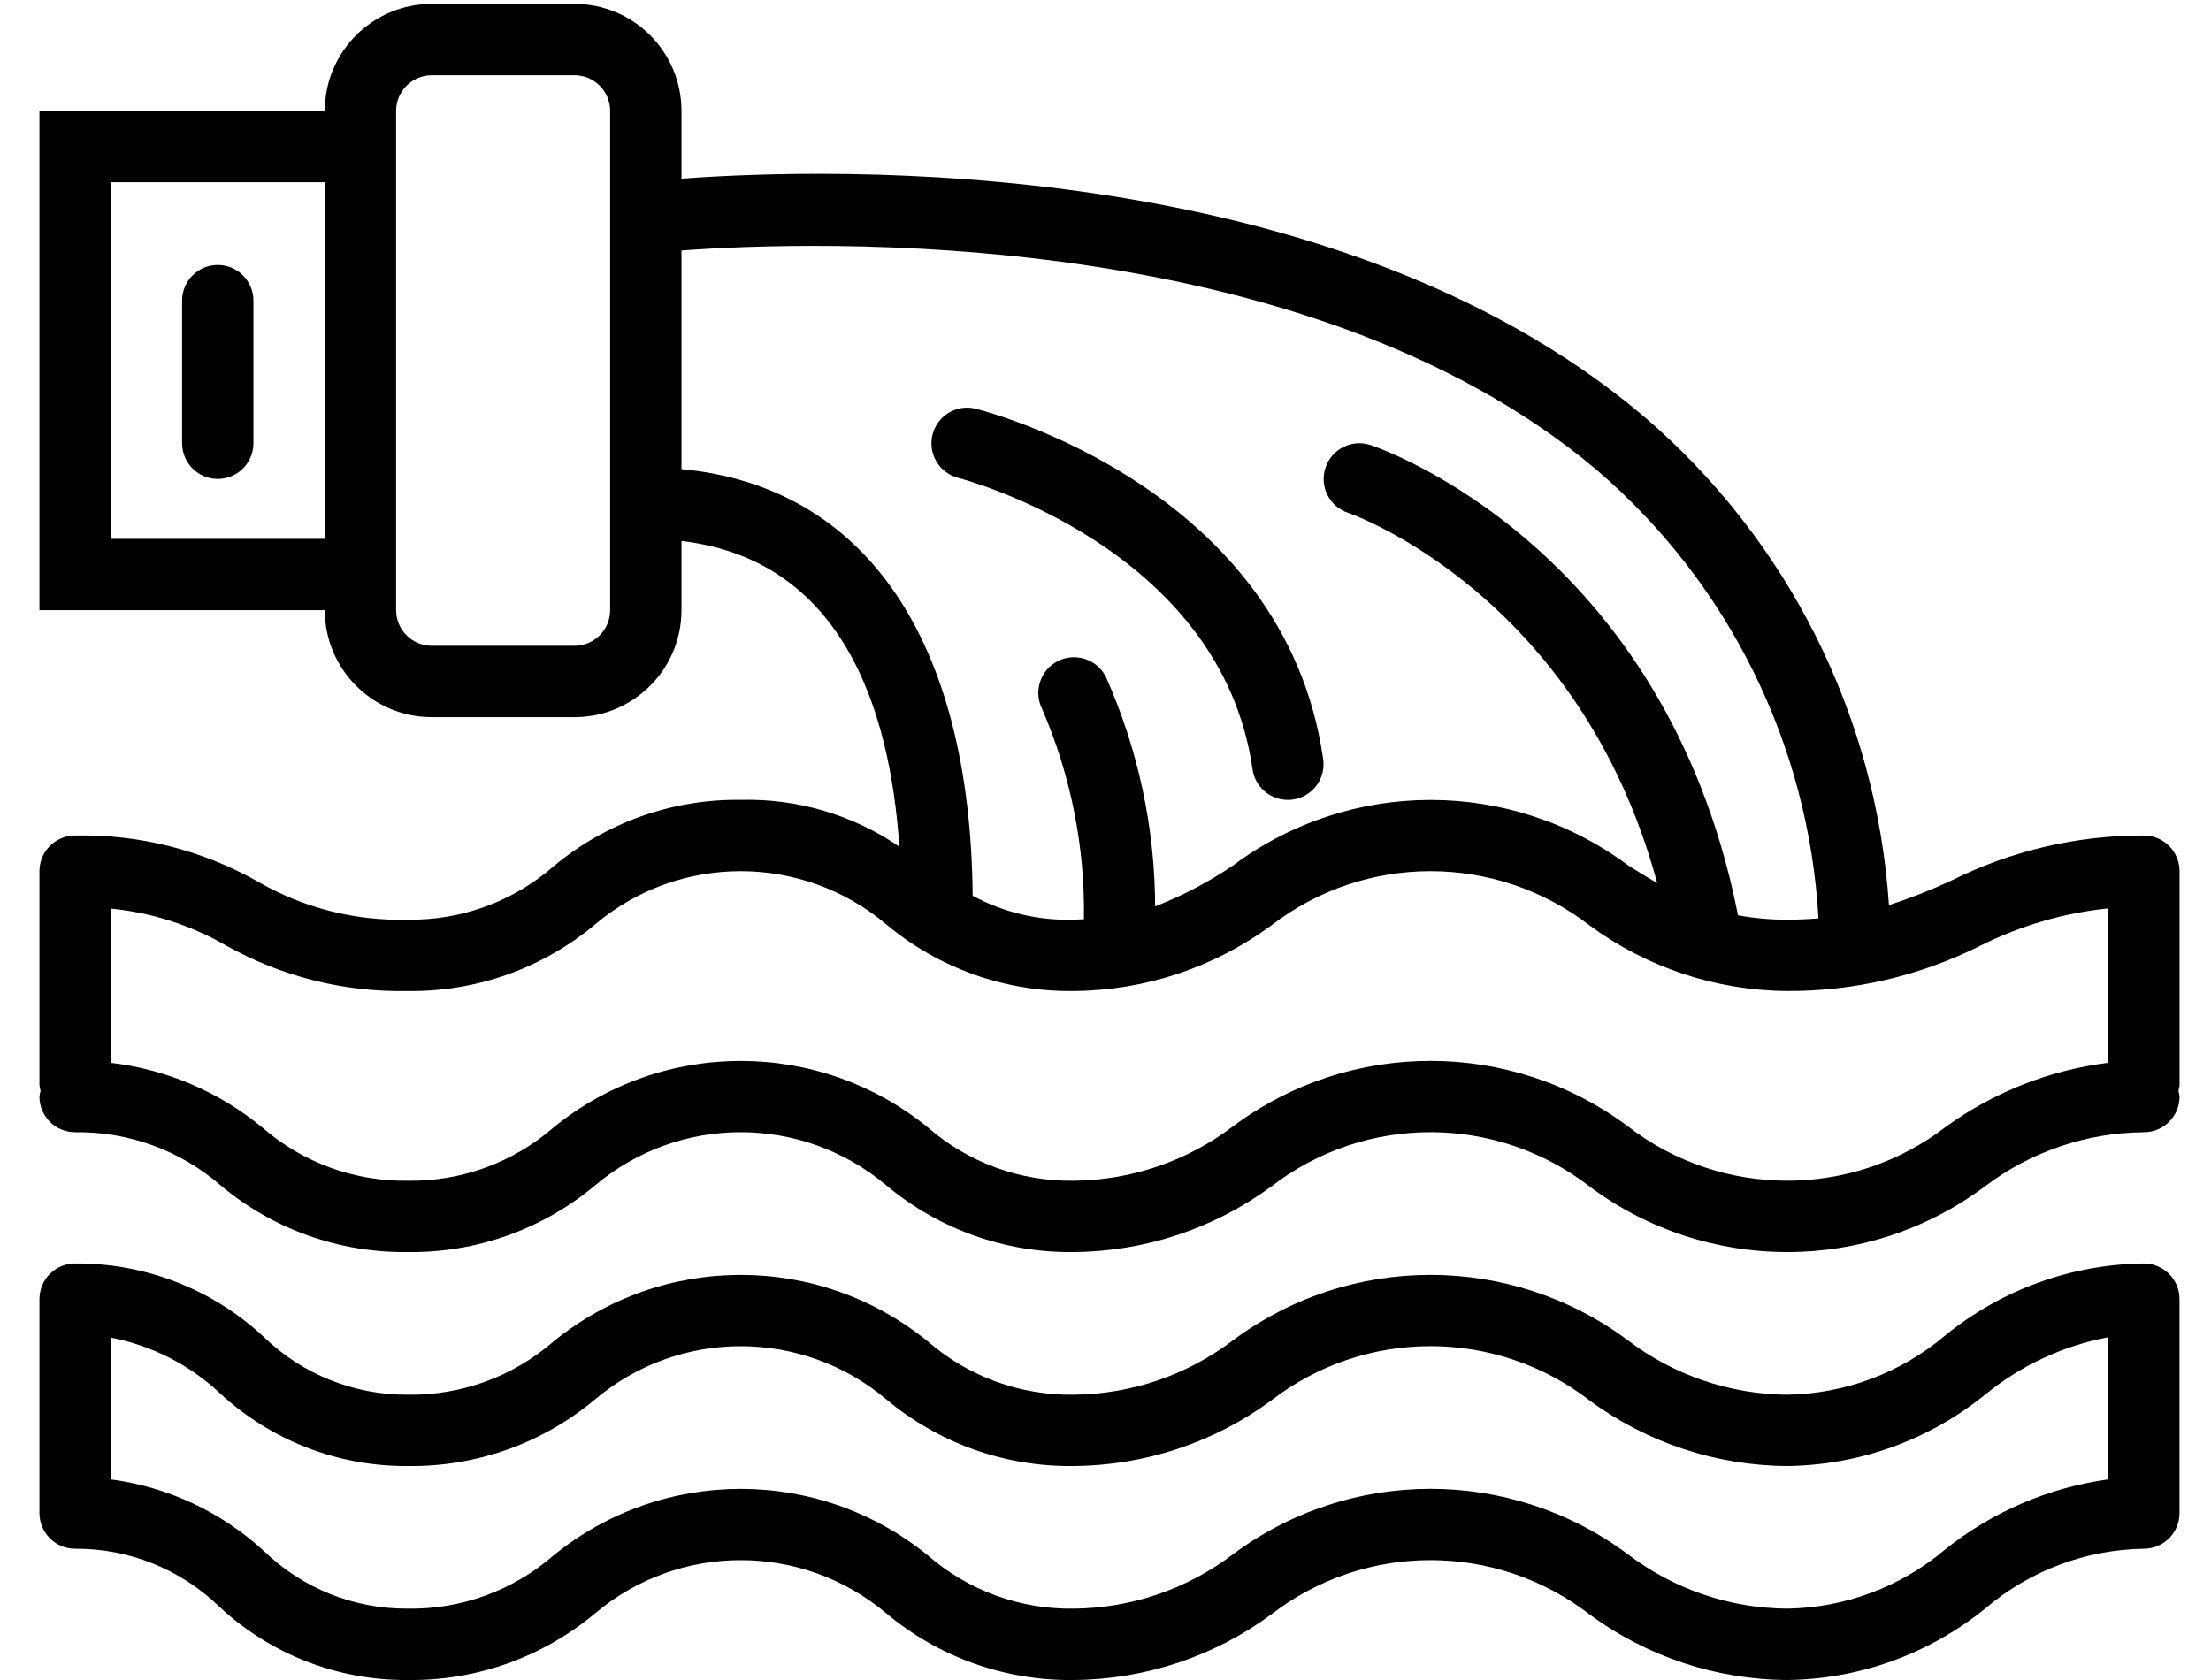 <svg width="50" height="38" viewBox="0 0 50 38" fill="none" xmlns="http://www.w3.org/2000/svg">
<path d="M28.325 17.4C28.381 17.797 28.722 18.093 29.123 18.093C29.162 18.093 29.201 18.09 29.239 18.085C29.68 18.021 29.986 17.612 29.923 17.172C29.049 11.059 22.346 9.315 22.061 9.244C21.63 9.139 21.195 9.402 21.088 9.832C20.98 10.262 21.239 10.698 21.669 10.809C21.727 10.824 27.604 12.35 28.325 17.4Z" fill="black"/>
<path d="M48.482 18.898C46.971 18.893 45.479 19.243 44.127 19.919C43.668 20.132 43.197 20.317 42.717 20.473C42.432 16.182 40.425 12.188 37.151 9.399C30.074 3.43 18.695 3.799 15.411 4.041V2.508C15.411 1.172 14.328 0.088 12.991 0.088H9.765C8.428 0.088 7.345 1.172 7.345 2.508H0.892V13.801H7.345C7.345 15.137 8.428 16.221 9.765 16.221H12.991C14.328 16.221 15.411 15.137 15.411 13.801V12.236C19.008 12.661 20.122 15.956 20.338 19.15C19.283 18.429 18.027 18.059 16.75 18.092C15.203 18.071 13.701 18.606 12.515 19.599C11.604 20.392 10.432 20.82 9.224 20.802C8.033 20.835 6.856 20.536 5.826 19.938C4.568 19.227 3.143 18.867 1.699 18.898C1.253 18.898 0.892 19.26 0.892 19.705V24.545C0.897 24.588 0.905 24.632 0.918 24.674C0.905 24.716 0.897 24.759 0.892 24.803C0.892 25.249 1.253 25.61 1.699 25.61C2.906 25.592 4.078 26.02 4.99 26.812C6.175 27.806 7.677 28.341 9.224 28.32C10.77 28.34 12.273 27.805 13.458 26.812C15.36 25.208 18.141 25.208 20.044 26.812C21.23 27.805 22.733 28.34 24.279 28.32C25.886 28.309 27.448 27.792 28.744 26.841C30.866 25.198 33.831 25.198 35.953 26.841C38.602 28.814 42.231 28.814 44.879 26.841C45.916 26.052 47.18 25.62 48.482 25.61C48.928 25.61 49.289 25.249 49.289 24.803C49.284 24.759 49.276 24.716 49.263 24.674C49.276 24.632 49.284 24.588 49.289 24.545V19.705C49.289 19.26 48.928 18.898 48.482 18.898ZM2.505 12.188V4.121H7.345V12.188H2.505ZM13.798 13.801C13.798 14.246 13.437 14.607 12.991 14.607H9.765C9.319 14.607 8.958 14.246 8.958 13.801V2.508C8.958 2.063 9.319 1.702 9.765 1.702H12.991C13.437 1.702 13.798 2.063 13.798 2.508V13.801ZM15.411 10.611V5.666C18.325 5.45 29.482 5.042 36.111 10.632C39.093 13.189 40.903 16.851 41.123 20.773C40.9 20.791 40.669 20.802 40.416 20.802C40.043 20.804 39.671 20.771 39.304 20.703C37.658 12.382 31.264 10.158 30.996 10.067C30.573 9.926 30.115 10.155 29.975 10.578C29.834 11.002 30.063 11.459 30.486 11.6C30.541 11.617 35.708 13.424 37.477 19.976C37.258 19.849 37.041 19.713 36.817 19.573C34.168 17.601 30.538 17.601 27.889 19.573C27.337 19.948 26.745 20.259 26.123 20.502C26.116 18.713 25.737 16.947 25.01 15.313C24.811 14.914 24.327 14.752 23.928 14.95C23.529 15.149 23.367 15.634 23.565 16.033C24.215 17.534 24.538 19.156 24.512 20.792C24.431 20.792 24.363 20.802 24.283 20.802C23.486 20.827 22.697 20.64 21.996 20.261C21.945 14.47 19.566 11.002 15.411 10.611ZM44.019 25.476C41.898 27.117 38.935 27.117 36.813 25.476C34.164 23.503 30.534 23.503 27.884 25.476C26.847 26.264 25.582 26.696 24.279 26.707C23.071 26.725 21.898 26.297 20.986 25.504C18.52 23.495 14.982 23.495 12.516 25.504C11.604 26.297 10.432 26.725 9.224 26.707C8.016 26.725 6.844 26.297 5.933 25.504C4.955 24.695 3.765 24.187 2.505 24.04V20.552C3.418 20.639 4.301 20.921 5.096 21.377C6.354 22.087 7.779 22.446 9.224 22.416C10.77 22.436 12.273 21.902 13.458 20.909C15.36 19.304 18.141 19.304 20.043 20.909C21.229 21.902 22.732 22.436 24.279 22.416C25.886 22.405 27.448 21.887 28.744 20.936C30.867 19.295 33.83 19.295 35.953 20.936C37.248 21.888 38.81 22.405 40.416 22.416C41.929 22.422 43.422 22.072 44.776 21.395C45.683 20.939 46.666 20.651 47.676 20.546V24.039C46.356 24.204 45.099 24.698 44.019 25.476Z" fill="black"/>
<path d="M48.482 28.578C46.844 28.597 45.261 29.171 43.991 30.205C42.99 31.052 41.727 31.527 40.416 31.547C39.113 31.537 37.849 31.105 36.813 30.316C34.163 28.344 30.534 28.344 27.884 30.316C26.847 31.105 25.582 31.536 24.279 31.547C23.07 31.565 21.898 31.137 20.985 30.344C18.519 28.335 14.981 28.335 12.516 30.344C11.604 31.137 10.431 31.565 9.223 31.547C8.005 31.555 6.834 31.085 5.961 30.236C4.804 29.159 3.279 28.565 1.698 28.578C1.253 28.578 0.892 28.939 0.892 29.385V34.225C0.892 34.67 1.253 35.031 1.698 35.031C2.916 35.023 4.087 35.494 4.96 36.342C6.117 37.42 7.642 38.013 9.223 38C10.77 38.02 12.272 37.485 13.458 36.492C15.36 34.888 18.141 34.888 20.043 36.492C21.229 37.485 22.732 38.02 24.279 38C25.885 37.989 27.448 37.472 28.743 36.521C30.866 34.878 33.831 34.878 35.953 36.521C37.247 37.472 38.809 37.99 40.416 38C42.054 37.981 43.637 37.407 44.907 36.373C45.907 35.525 47.171 35.051 48.482 35.031C48.927 35.031 49.288 34.67 49.288 34.225V29.385C49.288 28.939 48.927 28.578 48.482 28.578ZM47.675 33.462C46.327 33.649 45.054 34.196 43.991 35.045C42.99 35.892 41.727 36.366 40.416 36.386C39.113 36.377 37.849 35.945 36.813 35.156C34.163 33.183 30.534 33.183 27.884 35.156C26.847 35.944 25.582 36.376 24.279 36.386C23.07 36.405 21.898 35.977 20.985 35.184C18.519 33.175 14.981 33.175 12.516 35.184C11.604 35.977 10.431 36.405 9.223 36.386C8.005 36.395 6.834 35.925 5.961 35.076C5.001 34.196 3.795 33.633 2.505 33.462V30.256C3.424 30.431 4.276 30.863 4.96 31.501C6.116 32.579 7.642 33.173 9.223 33.16C10.77 33.181 12.272 32.646 13.458 31.652C15.36 30.049 18.141 30.049 20.043 31.652C21.229 32.646 22.732 33.181 24.279 33.16C25.885 33.149 27.448 32.632 28.743 31.681C30.866 30.038 33.831 30.038 35.953 31.681C37.247 32.633 38.809 33.15 40.416 33.16C42.054 33.141 43.637 32.568 44.907 31.533C45.709 30.881 46.66 30.439 47.675 30.247V33.462Z" fill="black"/>
<path d="M4.924 5.993C4.479 5.993 4.118 6.354 4.118 6.8V10.026C4.118 10.472 4.479 10.833 4.924 10.833C5.37 10.833 5.731 10.472 5.731 10.026V6.8C5.731 6.354 5.37 5.993 4.924 5.993Z" fill="black"/>
</svg>
